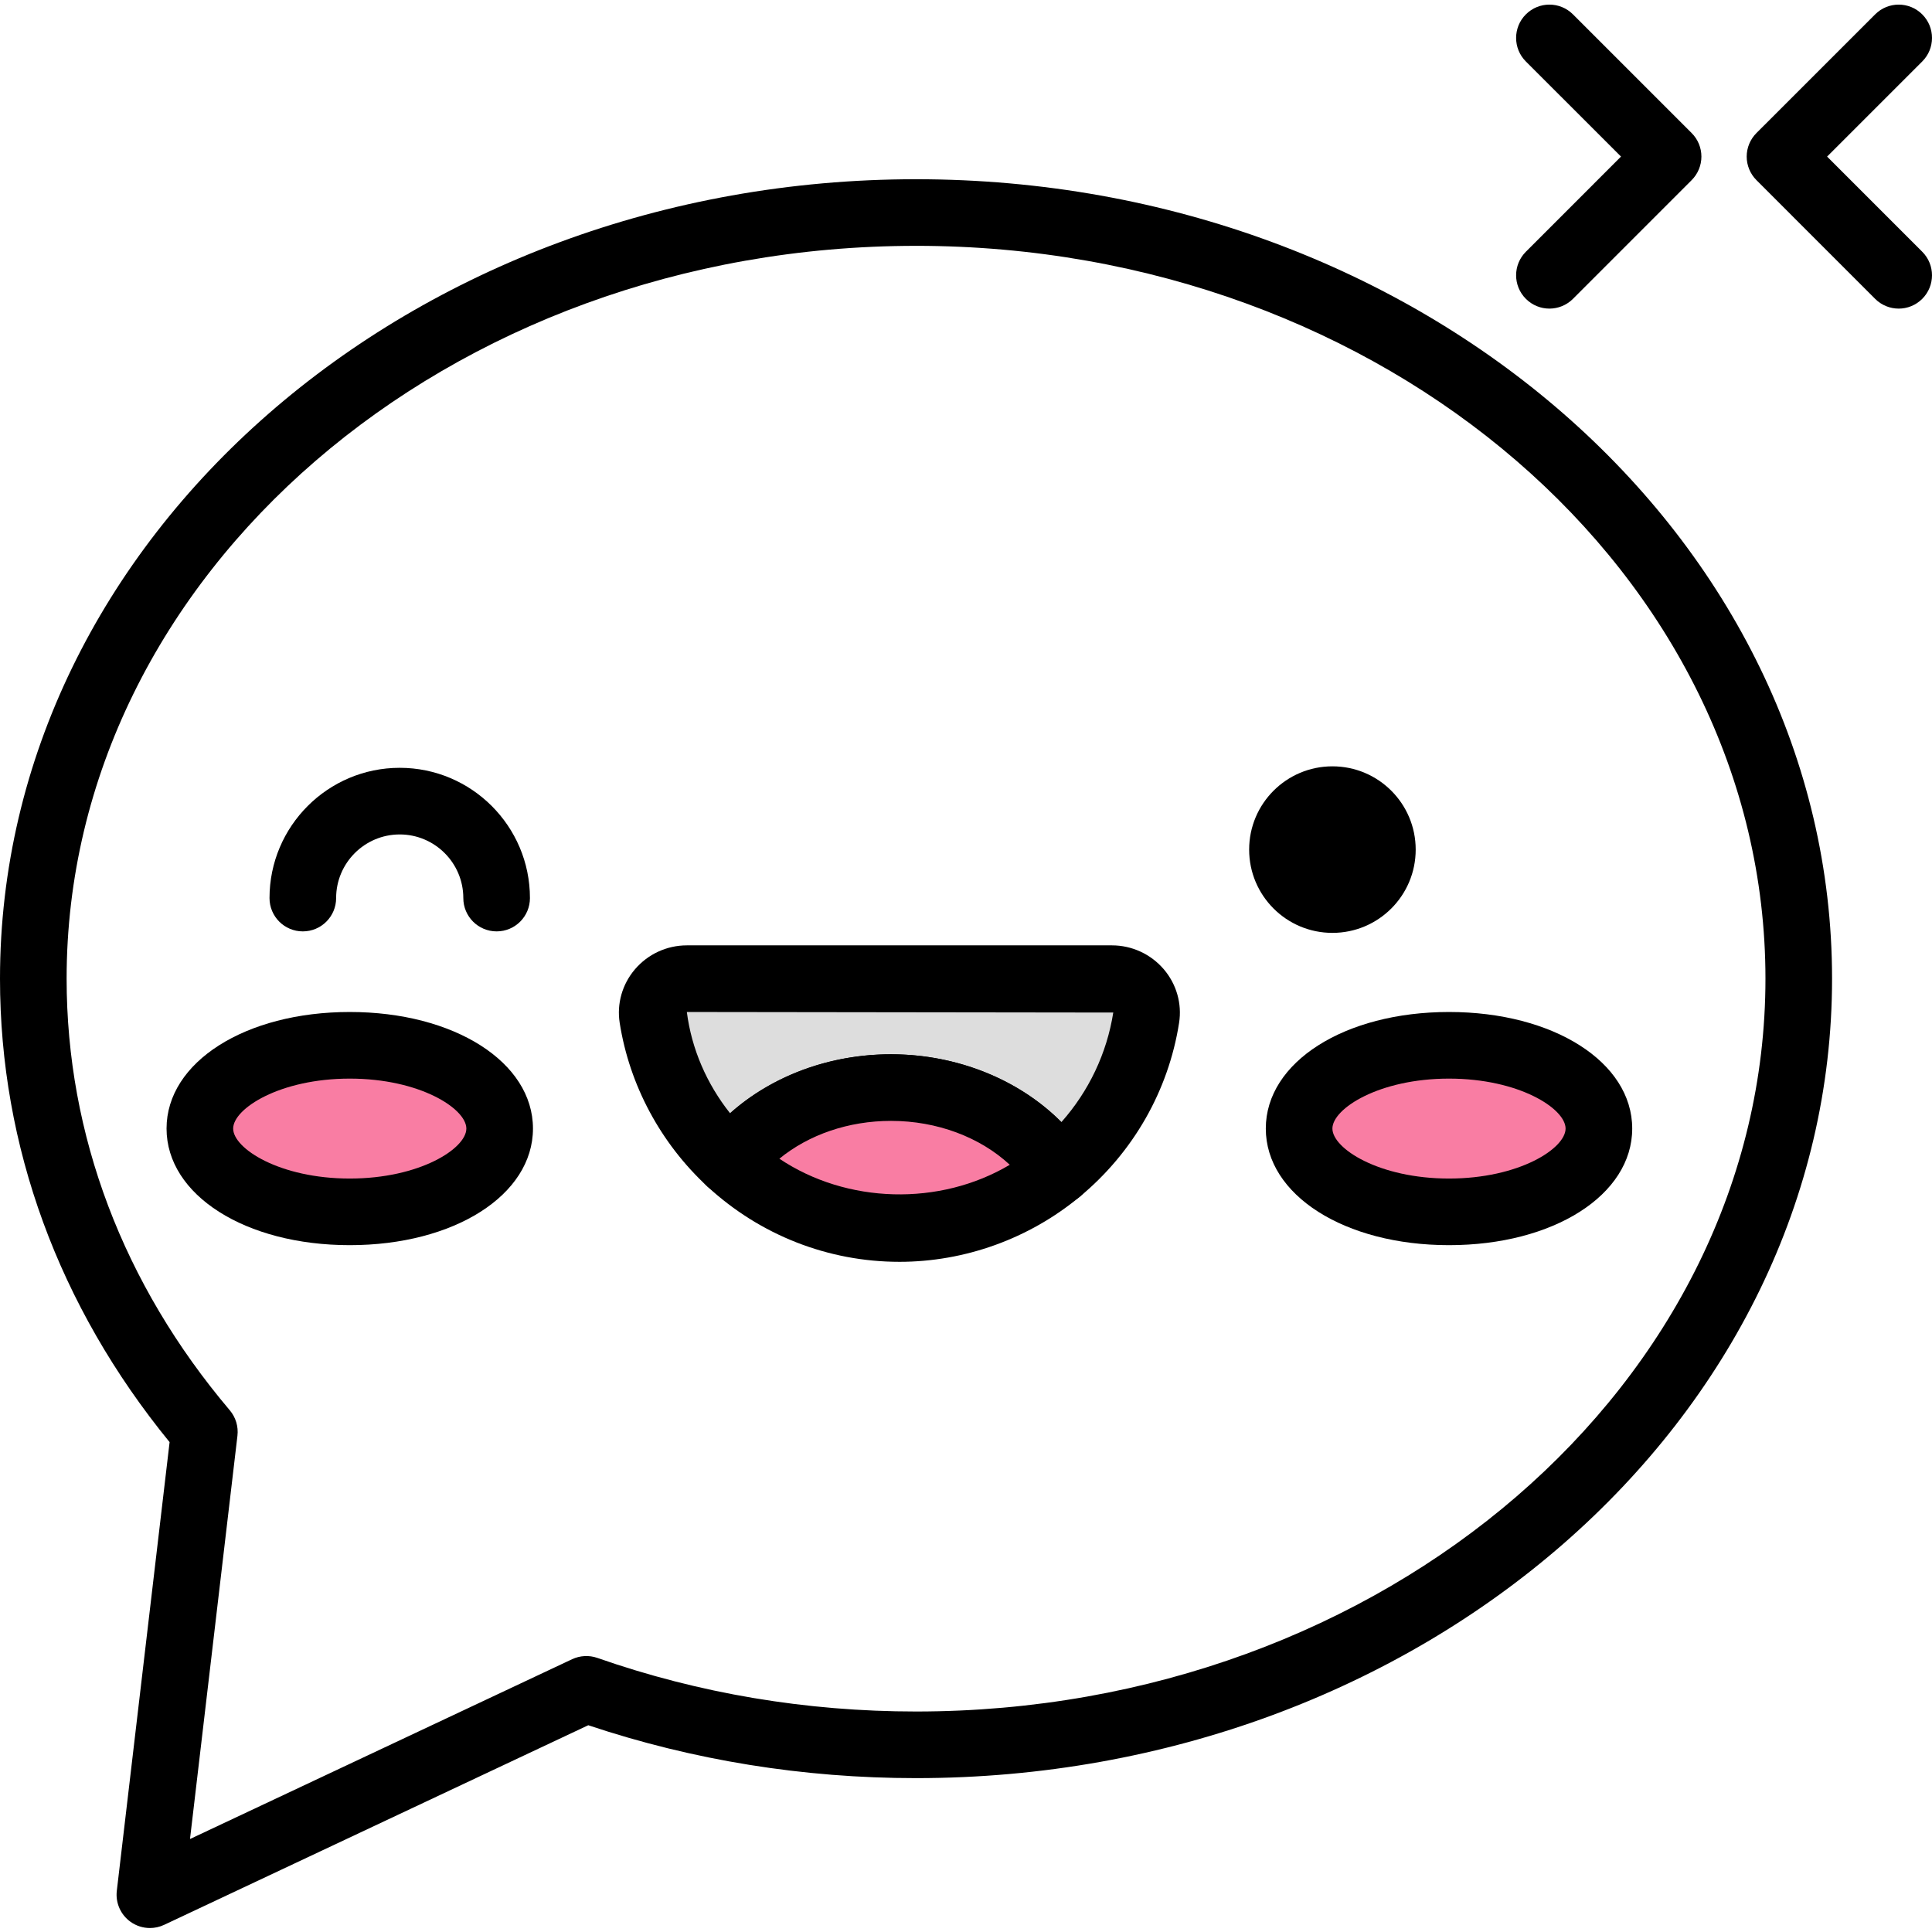 <svg height="395pt" viewBox="0 0 395.946 395" width="395pt" xmlns="http://www.w3.org/2000/svg"><path d="m30.719 394.656c-1.406 0-2.805-.434-3.988-1.285-2.012-1.449-3.082-3.875-2.793-6.34l10.82-91.953c-22.75-27.855-34.758-60.633-34.758-94.98 0-90.34 84.219-163.84 187.734-163.84s187.73 73.5 187.73 163.84-84.215 163.84-187.73 163.84c-23.102 0-45.684-3.648-67.172-10.84l-86.934 40.914c-.93.434-1.918.645-2.91.645zm157.016-344.746c-95.988 0-174.082 67.375-174.082 150.188 0 32.027 11.562 62.613 33.438 88.453 1.223 1.445 1.789 3.332 1.57 5.215l-9.723 82.652 78.312-36.852c1.617-.754 3.473-.855 5.16-.27 20.832 7.293 42.809 10.988 65.324 10.988 95.984 0 174.078-67.375 174.078-150.188s-78.094-150.188-174.078-150.188zm0 0"/><path d="m290.133 173.645c0 9.426-7.641 17.066-17.066 17.066-9.426 0-17.066-7.641-17.066-17.066s7.641-17.066 17.066-17.066c9.426 0 17.066 7.641 17.066 17.066zm0 0"/><path d="m101.781 190.406c-3.77 0-6.828-3.055-6.828-6.828 0-7.191-5.848-13.039-13.031-13.039-7.188 0-13.035 5.848-13.035 13.039 0 3.773-3.059 6.828-6.828 6.828-3.77 0-6.824-3.055-6.824-6.828 0-14.719 11.969-26.695 26.688-26.695 14.715 0 26.684 11.977 26.684 26.695 0 3.773-3.055 6.828-6.824 6.828zm0 0"/><path d="m182.613 222.418c14.77 0 27.617 6.906 34.32 17.105 9.395-7.777 15.988-18.824 17.965-31.422.66-4.215-2.754-8.004-7.02-8.004h-87.117c-4.27 0-7.684 3.789-7.02 8.004 1.824 11.637 7.602 21.938 15.875 29.582 6.988-9.176 19.141-15.266 32.996-15.266zm0 0" fill="#ddd"/><path d="m216.934 246.352c-.336 0-.676-.027-1.016-.074-1.918-.293-3.625-1.379-4.691-3.008-5.684-8.652-16.648-14.027-28.613-14.027-11.27 0-21.574 4.703-27.562 12.574-1.168 1.531-2.926 2.5-4.844 2.668-1.941.199-3.812-.48-5.223-1.789-9.598-8.871-15.984-20.785-17.984-33.539-.621-3.926.523-7.934 3.133-10.988 2.664-3.113 6.535-4.898 10.629-4.898h87.121c4.086 0 7.961 1.785 10.625 4.898 2.609 3.055 3.754 7.062 3.133 10.988-2.18 13.906-9.41 26.559-20.352 35.625-1.234 1.023-2.777 1.57-4.355 1.57zm-34.32-30.762c13.52 0 26.25 5.188 34.91 13.902 5.605-6.312 9.316-14.086 10.629-22.453l-87.391-.113c.969 7.605 4.102 14.758 8.859 20.754 8.586-7.668 20.414-12.09 32.992-12.09zm0 0"/><path d="m216.934 239.523c-6.703-10.199-19.551-17.105-34.32-17.105-13.855 0-26.008 6.09-32.996 15.266 9.129 8.43 21.297 13.617 34.703 13.617 12.402-.004 23.754-4.438 32.613-11.777zm0 0" fill="#f97da3"/><path d="m184.32 258.125c-14.594 0-28.559-5.48-39.332-15.426-2.59-2.387-2.938-6.348-.805-9.148 8.559-11.246 22.926-17.957 38.43-17.957 16.512 0 31.848 7.73 40.027 20.184 1.91 2.906 1.324 6.789-1.355 9.008-10.391 8.598-23.523 13.34-36.965 13.34zm-24.594-21.133c13.82 9.262 32.852 9.777 47.219 1.246-6.09-5.652-14.902-8.996-24.332-8.996-8.727 0-16.875 2.824-22.887 7.75zm0 0"/><path d="m327.68 230.816c0-9.426-13.754-17.066-30.719-17.066-16.969 0-30.723 7.641-30.723 17.066 0 9.426 13.754 17.066 30.723 17.066 16.965 0 30.719-7.641 30.719-17.066zm0 0" fill="#f97da3"/><path d="m296.961 254.711c-21.406 0-37.547-10.273-37.547-23.895 0-13.617 16.141-23.891 37.547-23.891s37.547 10.273 37.547 23.891c0 13.621-16.141 23.895-37.547 23.895zm0-34.133c-14.363 0-23.895 6.16-23.895 10.238 0 4.082 9.531 10.242 23.895 10.242 14.363 0 23.891-6.16 23.891-10.242 0-4.078-9.527-10.238-23.891-10.238zm0 0"/><path d="m102.398 230.816c0-9.426-13.754-17.066-30.719-17.066-16.965 0-30.719 7.641-30.719 17.066 0 9.426 13.754 17.066 30.719 17.066 16.965 0 30.719-7.641 30.719-17.066zm0 0" fill="#f97da3"/><path d="m71.68 254.711c-21.406 0-37.547-10.273-37.547-23.895 0-13.617 16.141-23.891 37.547-23.891s37.547 10.273 37.547 23.891c0 13.621-16.141 23.895-37.547 23.895zm0-34.133c-14.363 0-23.895 6.16-23.895 10.238 0 4.082 9.531 10.242 23.895 10.242 14.363 0 23.895-6.16 23.895-10.242 0-4.078-9.531-10.238-23.895-10.238zm0 0"/><path d="m389.121 62.773c-1.746 0-3.496-.668-4.828-2l-24.324-24.328c-1.277-1.281-2-3.016-2-4.828s.723-3.547 2-4.824l24.324-24.32c2.668-2.668 6.988-2.668 9.652 0 2.668 2.664 2.668 6.988 0 9.652l-19.496 19.492 19.496 19.5c2.668 2.668 2.668 6.988 0 9.656-1.332 1.332-3.078 2-4.824 2zm0 0"/><path d="m317.539 62.773c-1.746 0-3.492-.668-4.824-2-2.668-2.668-2.668-6.988 0-9.656l19.496-19.5-19.5-19.492c-2.664-2.664-2.664-6.988 0-9.652 2.668-2.668 6.988-2.668 9.656 0l24.32 24.32c1.281 1.277 2 3.012 2 4.824s-.719 3.547-2 4.828l-24.32 24.328c-1.336 1.332-3.082 2-4.828 2zm0 0"/></svg>
